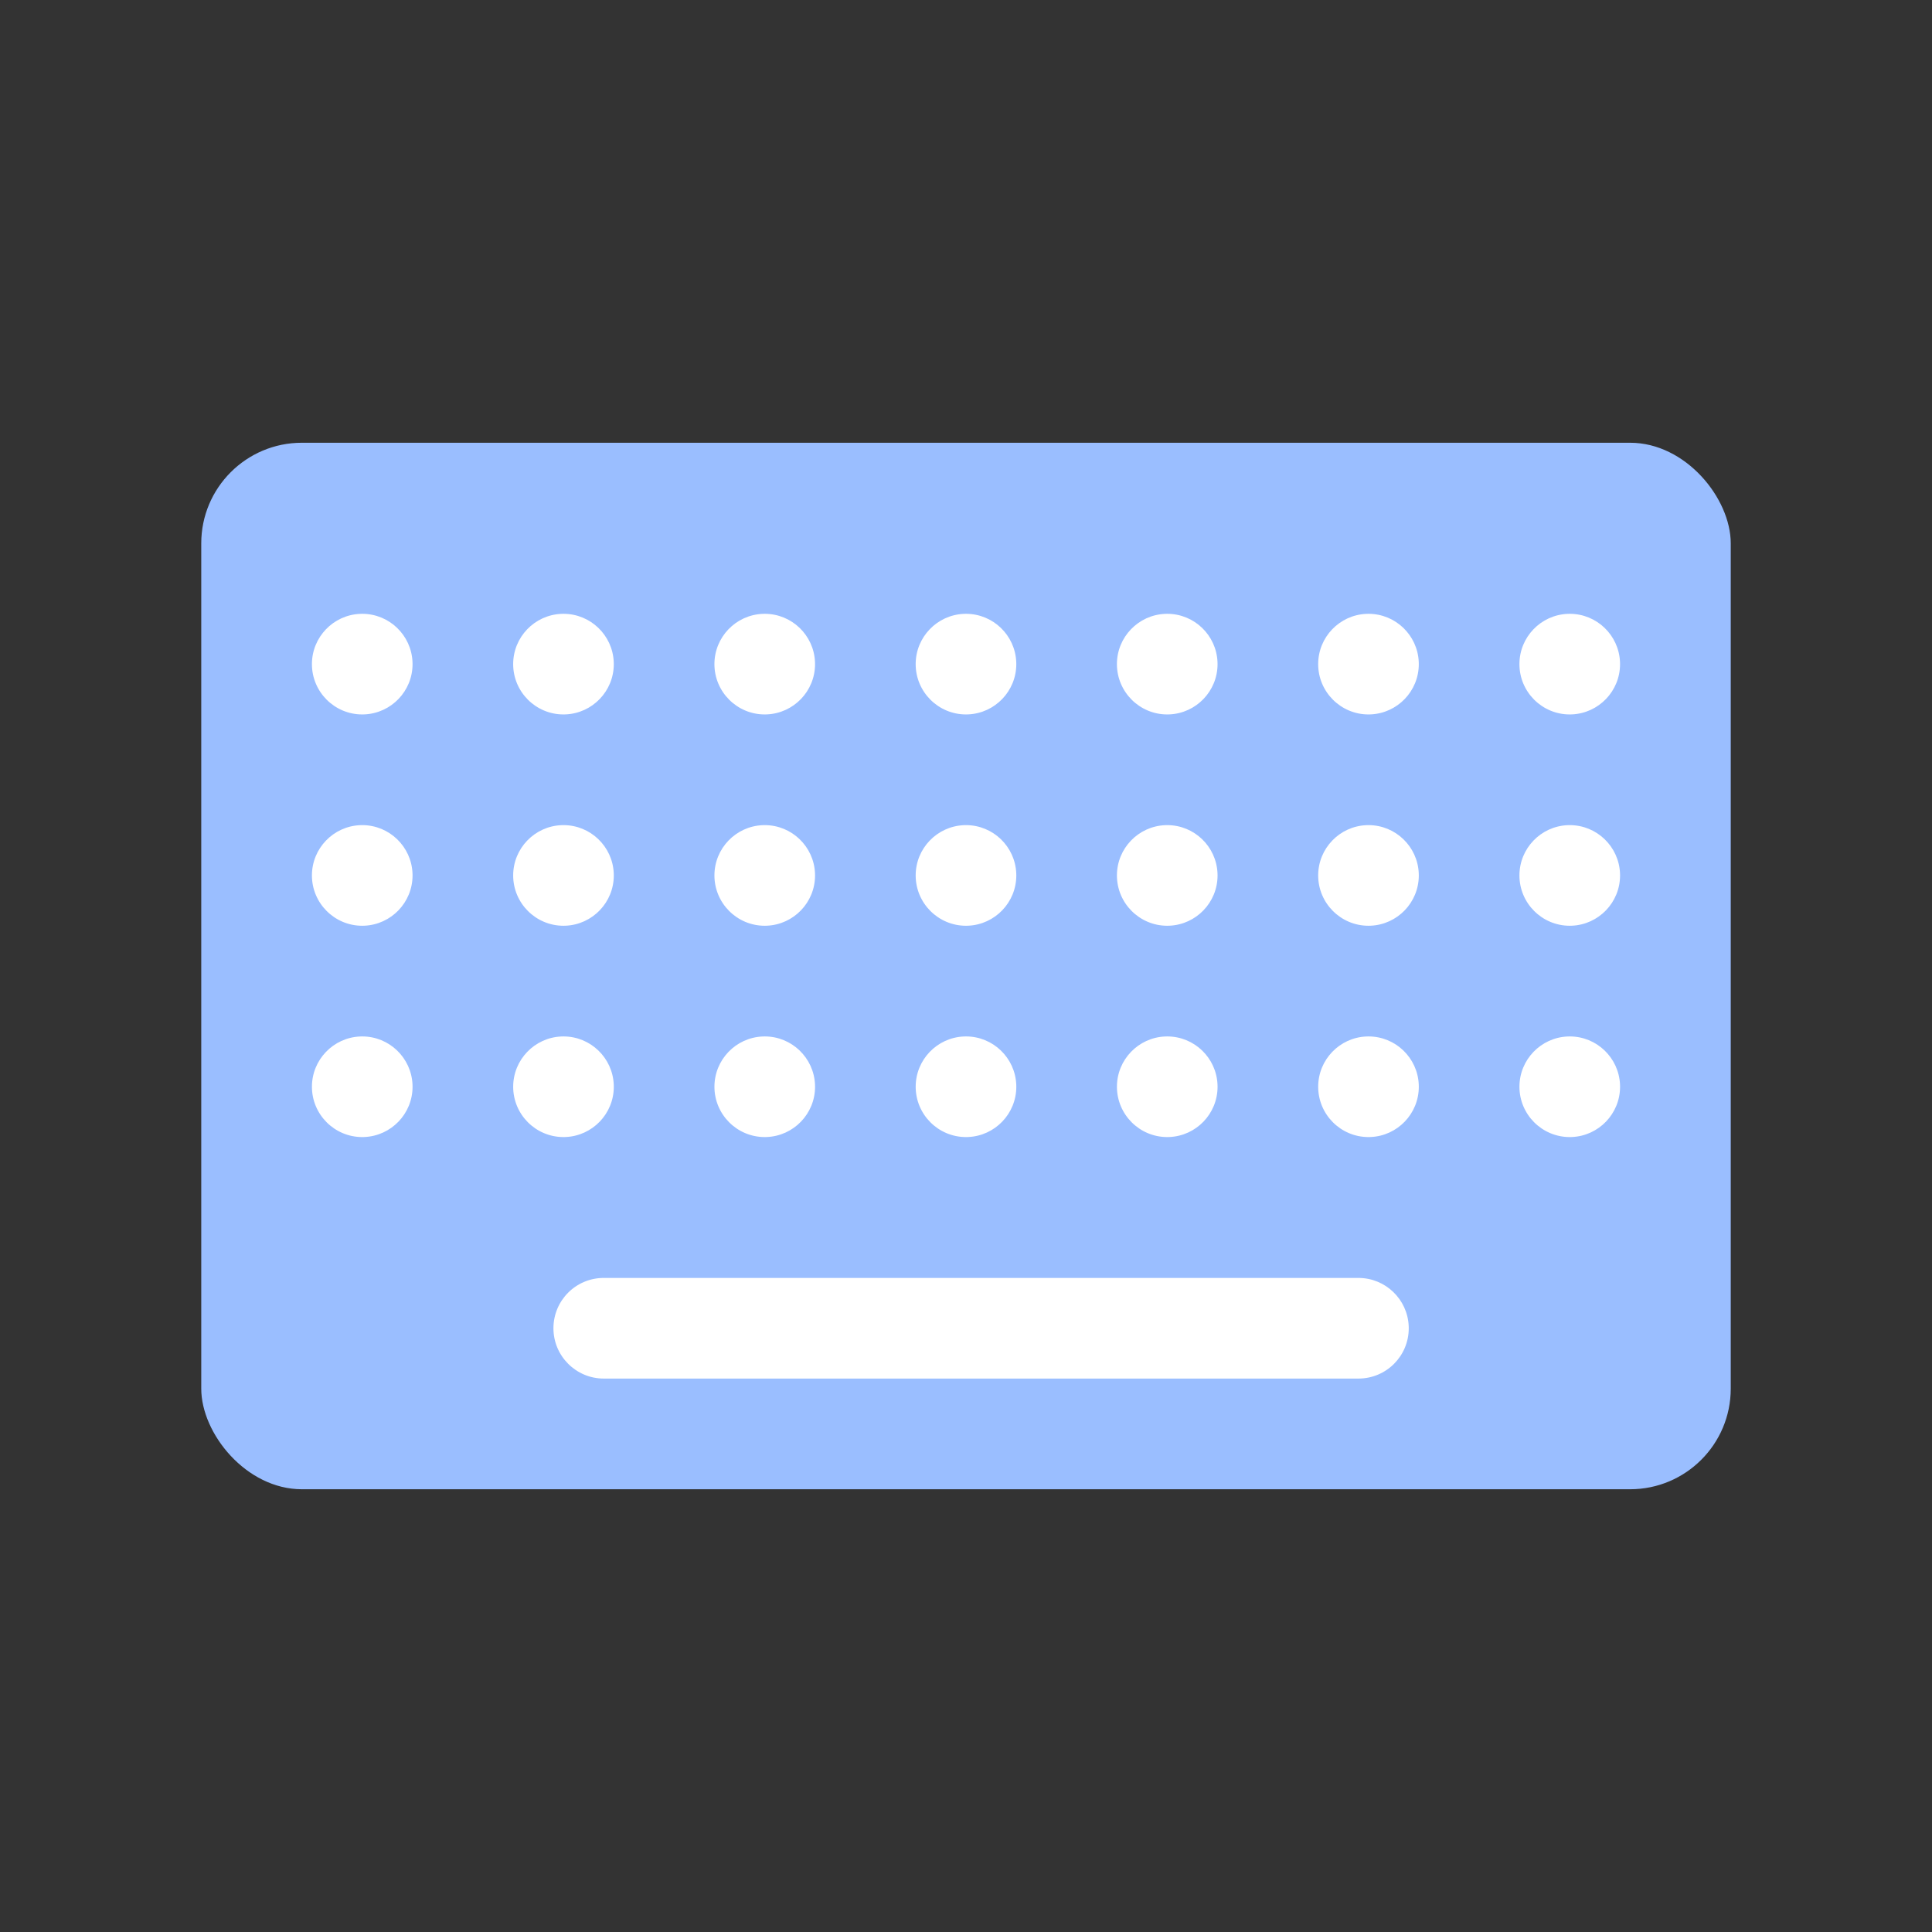 <svg width="192" height="192" version="1.1" viewBox="0 0 192 192" xmlns="http://www.w3.org/2000/svg">
 <rect x="0" y="0" width="192" height="192" fill="#333333" stroke="none"/>
 <rect x="20" y="44" width="152" height="104" rx="10" style="fill-rule:evenodd;fill:#9abeff"/>
 <path d="m135 127c2.689 0 4.882 2.128 4.995 4.784l0.005 0.216c0 2.761-2.23 5-5 5h-75c-2.761 0-5-2.244-5-5 0-2.761 2.23-5 5-5zm21-24c2.689 0 4.882 2.128 4.995 4.784l0.005 0.216c0 2.689-2.128 4.882-4.784 4.995l-0.216 0.005c-2.761 0-5-2.244-5-5 0-2.689 2.128-4.882 4.784-4.995zm-20 0c2.689 0 4.882 2.128 4.995 4.784l0.005 0.216c0 2.689-2.128 4.882-4.784 4.995l-0.216 0.005c-2.761 0-5-2.244-5-5 0-2.689 2.128-4.882 4.784-4.995zm-20 0c2.689 0 4.882 2.128 4.995 4.784l0.005 0.216c0 2.689-2.128 4.882-4.784 4.995l-0.216 0.005c-2.761 0-5-2.244-5-5 0-2.689 2.128-4.882 4.784-4.995zm-20 0c2.689 0 4.882 2.128 4.995 4.784l0.005 0.216c0 2.689-2.128 4.882-4.784 4.995l-0.216 0.005c-2.761 0-5-2.244-5-5 0-2.689 2.128-4.882 4.784-4.995zm-20 0c2.689 0 4.882 2.128 4.995 4.784l0.005 0.216c0 2.689-2.128 4.882-4.784 4.995l-0.216 0.005c-2.761 0-5-2.244-5-5 0-2.689 2.128-4.882 4.784-4.995zm-20 0c2.689 0 4.882 2.128 4.995 4.784l0.005 0.216c0 2.689-2.128 4.882-4.784 4.995l-0.216 0.005c-2.761 0-5-2.244-5-5 0-2.689 2.128-4.882 4.784-4.995zm-20 0c2.689 0 4.882 2.128 4.995 4.784l0.005 0.216c0 2.689-2.128 4.882-4.784 4.995l-0.216 0.005c-2.761 0-5-2.244-5-5 0-2.689 2.128-4.882 4.784-4.995zm120-21c2.689 0 4.882 2.128 4.995 4.784l0.005 0.216c0 2.689-2.128 4.882-4.784 4.995l-0.216 0.005c-2.761 0-5-2.244-5-5 0-2.689 2.128-4.882 4.784-4.995zm-20 0c2.689 0 4.882 2.128 4.995 4.784l0.005 0.216c0 2.689-2.128 4.882-4.784 4.995l-0.216 0.005c-2.761 0-5-2.244-5-5 0-2.689 2.128-4.882 4.784-4.995zm-20 0c2.689 0 4.882 2.128 4.995 4.784l0.005 0.216c0 2.689-2.128 4.882-4.784 4.995l-0.216 0.005c-2.761 0-5-2.244-5-5 0-2.689 2.128-4.882 4.784-4.995zm-20 0c2.689 0 4.882 2.128 4.995 4.784l0.005 0.216c0 2.689-2.128 4.882-4.784 4.995l-0.216 0.005c-2.761 0-5-2.244-5-5 0-2.689 2.128-4.882 4.784-4.995zm-20 0c2.689 0 4.882 2.128 4.995 4.784l0.005 0.216c0 2.689-2.128 4.882-4.784 4.995l-0.216 0.005c-2.761 0-5-2.244-5-5 0-2.689 2.128-4.882 4.784-4.995zm-20 0c2.689 0 4.882 2.128 4.995 4.784l0.005 0.216c0 2.689-2.128 4.882-4.784 4.995l-0.216 0.005c-2.761 0-5-2.244-5-5 0-2.689 2.128-4.882 4.784-4.995zm-20 0c2.689 0 4.882 2.128 4.995 4.784l0.005 0.216c0 2.689-2.128 4.882-4.784 4.995l-0.216 0.005c-2.761 0-5-2.244-5-5 0-2.689 2.128-4.882 4.784-4.995zm0-21c2.689 0 4.882 2.128 4.995 4.784l0.005 0.216c0 2.689-2.128 4.882-4.784 4.995l-0.216 0.005c-2.761 0-5-2.244-5-5 0-2.689 2.128-4.882 4.784-4.995zm120 0c2.689 0 4.882 2.128 4.995 4.784l0.005 0.216c0 2.689-2.128 4.882-4.784 4.995l-0.216 0.005c-2.761 0-5-2.244-5-5 0-2.689 2.128-4.882 4.784-4.995zm-20 0c2.689 0 4.882 2.128 4.995 4.784l0.005 0.216c0 2.689-2.128 4.882-4.784 4.995l-0.216 0.005c-2.761 0-5-2.244-5-5 0-2.689 2.128-4.882 4.784-4.995zm-20 0c2.689 0 4.882 2.128 4.995 4.784l0.005 0.216c0 2.689-2.128 4.882-4.784 4.995l-0.216 0.005c-2.761 0-5-2.244-5-5 0-2.689 2.128-4.882 4.784-4.995zm-20 0c2.689 0 4.882 2.128 4.995 4.784l0.005 0.216c0 2.689-2.128 4.882-4.784 4.995l-0.216 0.005c-2.761 0-5-2.244-5-5 0-2.689 2.128-4.882 4.784-4.995zm-20 0c2.689 0 4.882 2.128 4.995 4.784l0.005 0.216c0 2.689-2.128 4.882-4.784 4.995l-0.216 0.005c-2.761 0-5-2.244-5-5 0-2.689 2.128-4.882 4.784-4.995zm-20 0c2.689 0 4.882 2.128 4.995 4.784l0.005 0.216c0 2.689-2.128 4.882-4.784 4.995l-0.216 0.005c-2.761 0-5-2.244-5-5 0-2.689 2.128-4.882 4.784-4.995z" style="fill-rule:evenodd;fill:#fff"/>
</svg>
